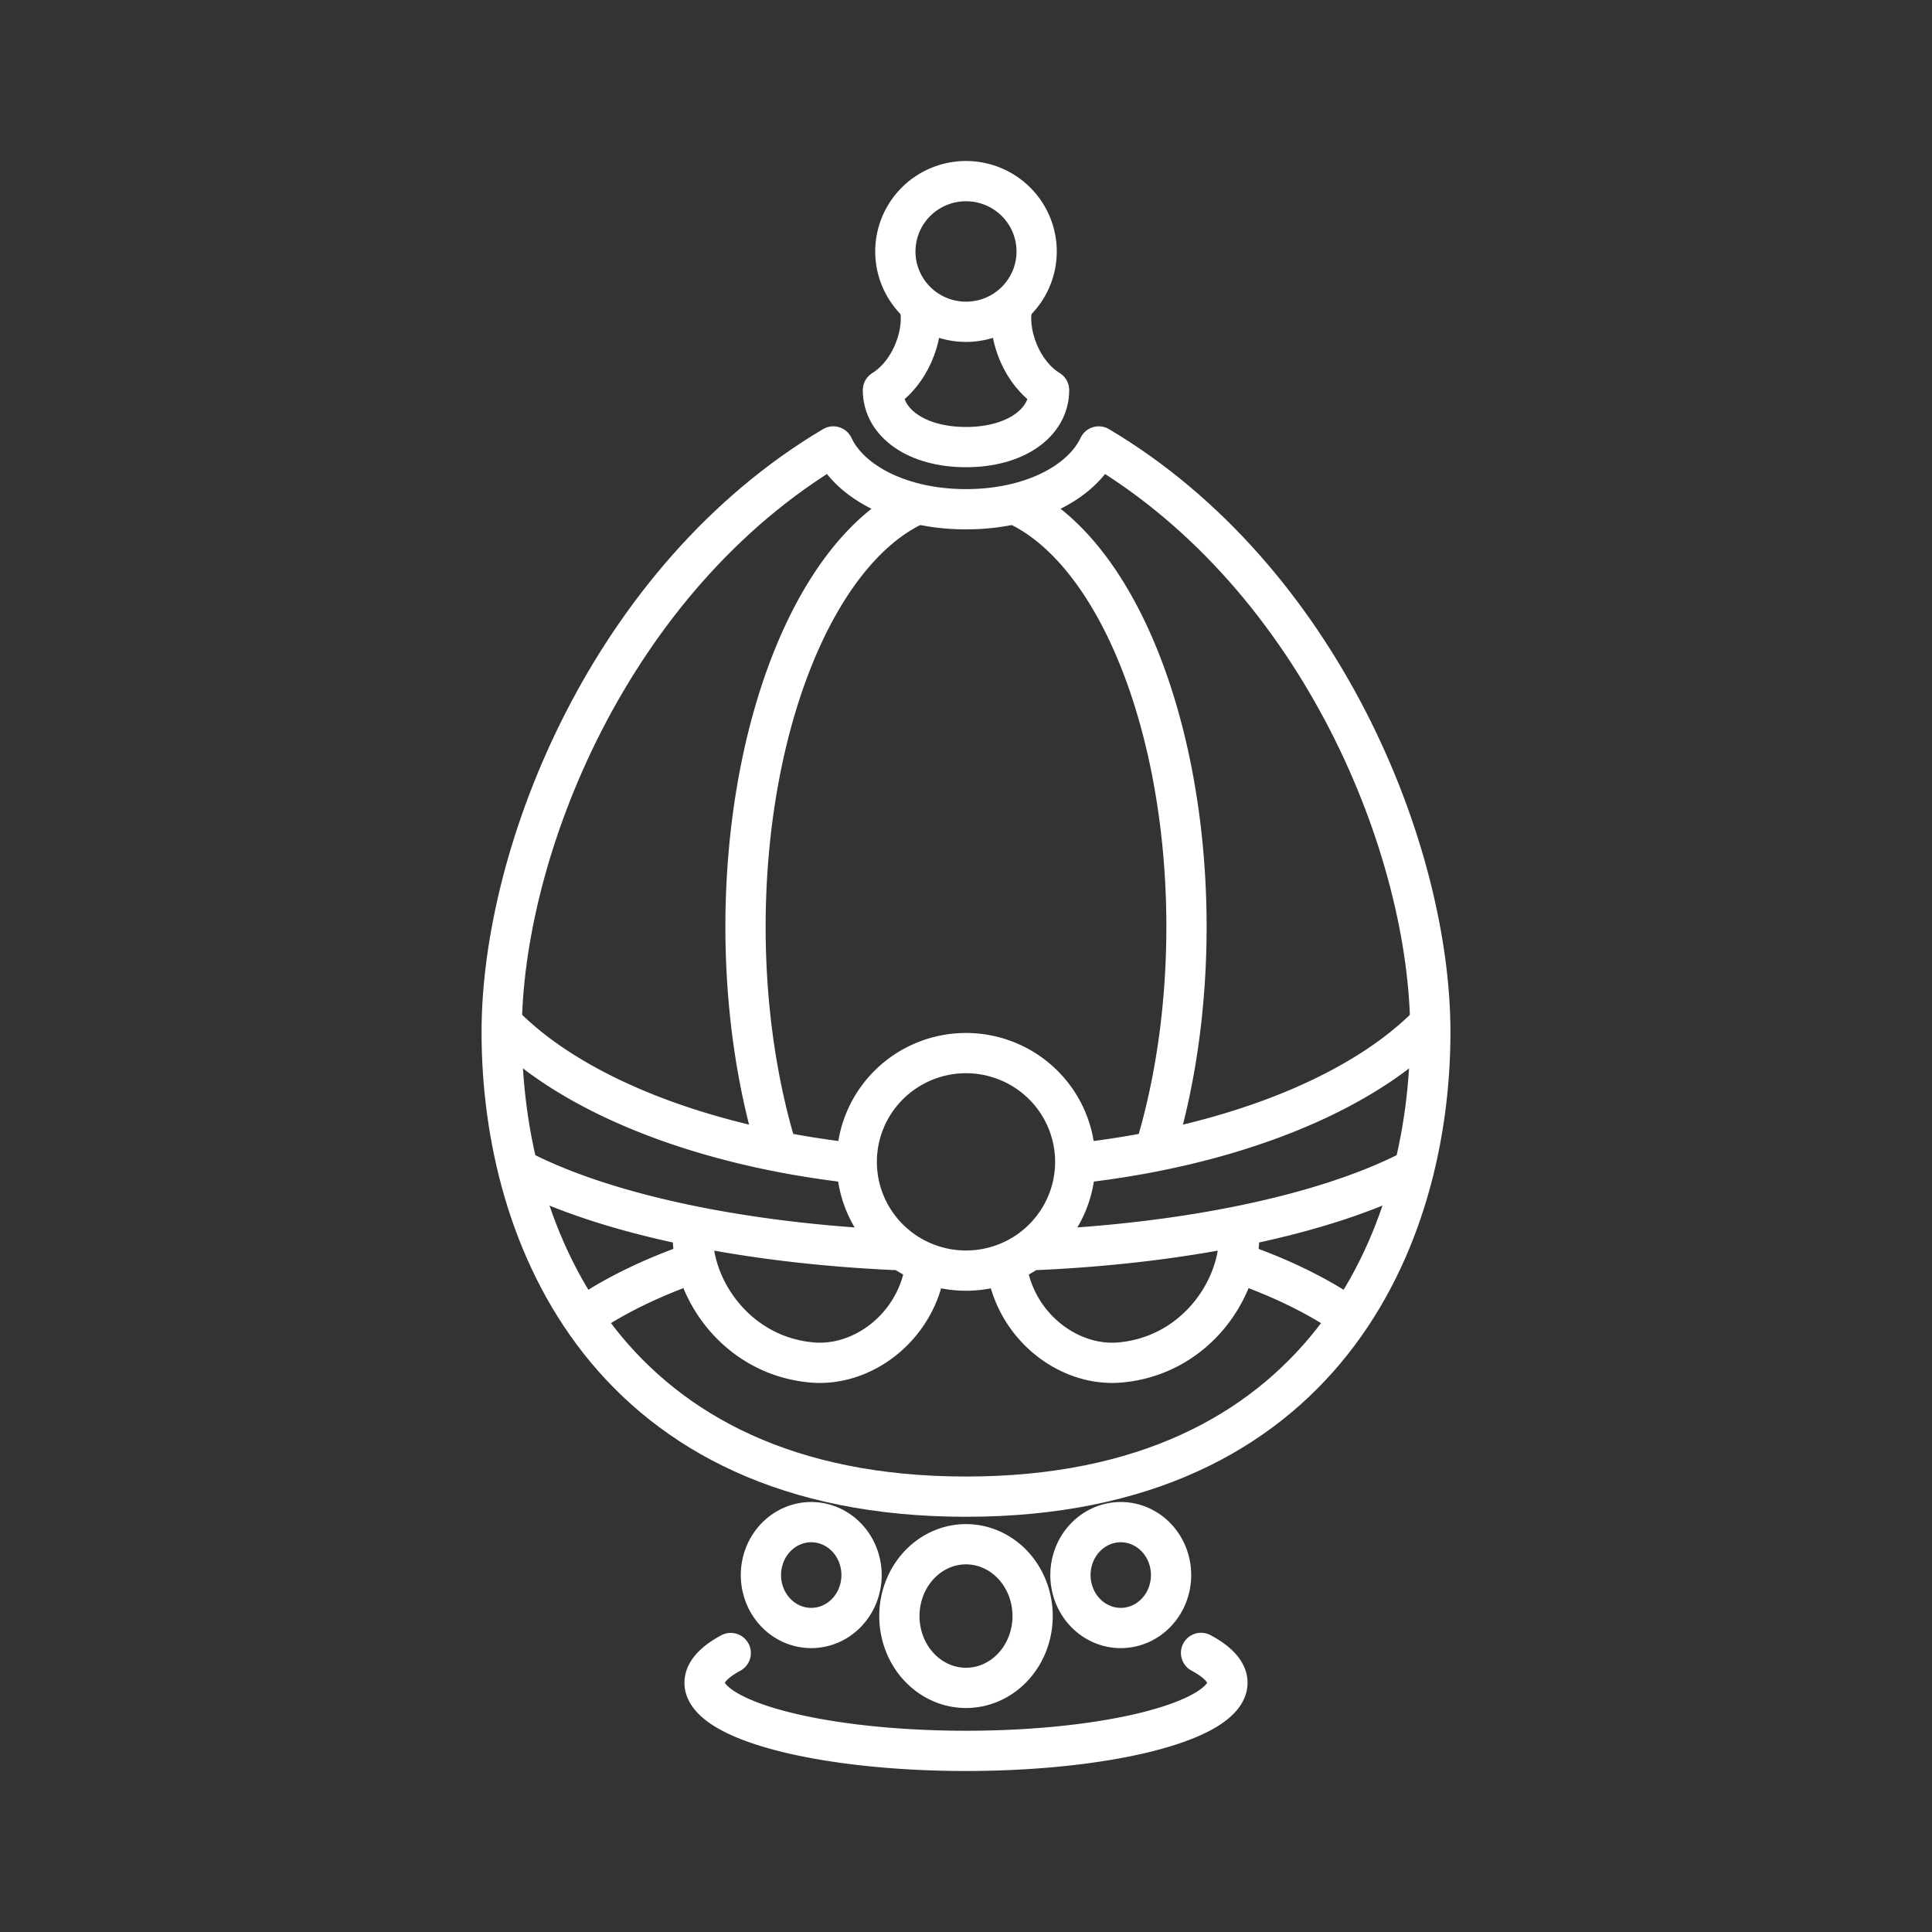 <svg xmlns="http://www.w3.org/2000/svg" xml:space="preserve" viewBox="0 0 48 48"><rect x="0" y="0" width="48" height="48" fill="#333333" stroke="none"/><defs><style>.a{fill:none;stroke:#fff;stroke-linecap:round;stroke-linejoin:round}</style></defs><g fill="none" stroke="#fff" stroke-linecap="round" stroke-linejoin="round"><path d="M25.755 6.247A1.755 1.747 0 0 1 24 7.995a1.755 1.747 0 0 1-1.755-1.748A1.755 1.747 0 0 1 24 4.5a1.755 1.747 0 0 1 1.755 1.747z"/><path d="M25.128 7.76c-.063.602.256 1.512.936 1.933 0 .82-.843 1.415-2.064 1.415s-2.064-.595-2.064-1.415c.68-.421 1-1.331.936-1.933"/><path d="M12.464 25.645c0-4.51 2.715-11.274 8.238-14.553.425.904 1.698 1.56 3.298 1.56s2.873-.656 3.298-1.56c5.523 3.279 8.238 10.044 8.238 14.553 0 5.123-2.664 11.539-11.536 11.539s-11.536-6.416-11.536-11.539z"/><path d="M26.714 28.866A2.714 2.702 0 0 1 24 31.568a2.714 2.702 0 0 1-2.714-2.702A2.714 2.702 0 0 1 24 26.164a2.714 2.702 0 0 1 2.714 2.702zM21.184 28.895c-3.713-.42-6.816-1.65-8.538-3.303M35.354 25.593c-1.722 1.652-4.825 2.883-8.538 3.302"/><path d="M19.262 28.43a5.478 10.766 0 0 1-.74-5.404 5.478 10.766 0 0 1 4.13-10.435M25.388 12.611a5.478 10.766 0 0 1 4.09 10.415 5.478 10.766 0 0 1-.737 5.394M22.208 31.054a13.229 4.466 0 0 1-9.147-1.914M34.936 29.141a13.229 4.466 0 0 1-9.144 1.913M22.977 31.545c-.245 1.437-1.543 2.412-2.794 2.306-1.86-.158-3.003-1.81-2.97-3.214M25.023 31.545c.245 1.437 1.543 2.412 2.794 2.306 1.86-.158 3.003-1.81 2.97-3.214M14.716 32.573a11.609 5.633 0 0 1 2.354-1.137M30.927 31.435a11.609 5.633 0 0 1 2.358 1.139M29.84 41.066a6.495 1.693 0 0 1 .655.741A6.495 1.693 0 0 1 24 43.5a6.495 1.693 0 0 1-6.495-1.693 6.495 1.693 0 0 1 .65-.738"/><path d="M25.655 40.15A1.655 1.784 0 0 1 24 41.935a1.655 1.784 0 0 1-1.655-1.785A1.655 1.784 0 0 1 24 38.366a1.655 1.784 0 0 1 1.655 1.784zM21.405 39.132a1.25 1.315 0 0 1-1.25 1.315 1.25 1.315 0 0 1-1.25-1.315 1.25 1.315 0 0 1 1.25-1.315 1.25 1.315 0 0 1 1.25 1.315zM29.095 39.132a1.25 1.315 0 0 1-1.25 1.315 1.25 1.315 0 0 1-1.25-1.315 1.25 1.315 0 0 1 1.25-1.315 1.25 1.315 0 0 1 1.25 1.315z"/></g></svg>